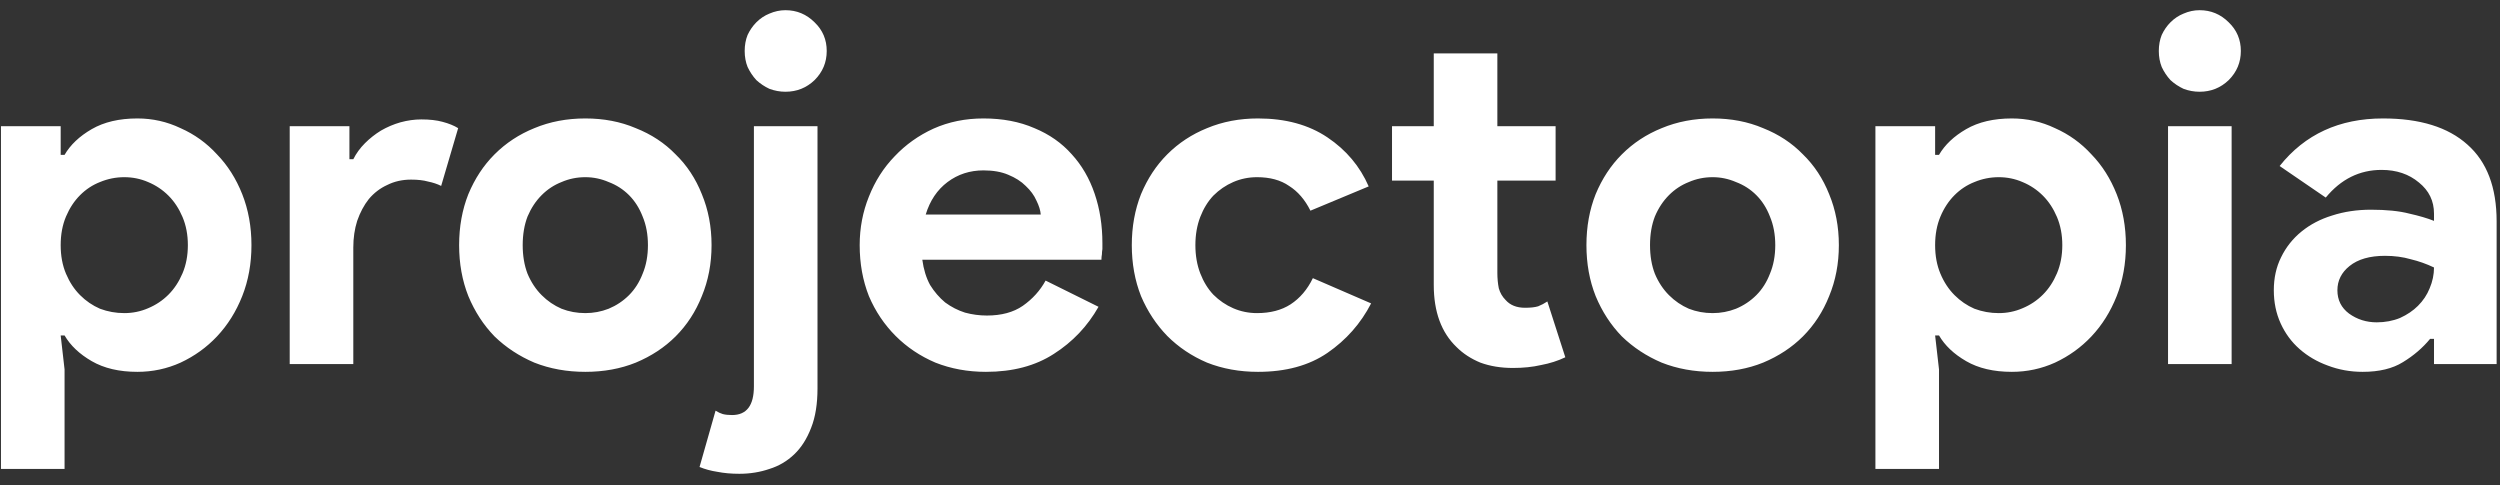 <svg width="103" height="20" viewBox="0 0 103 20" fill="none" xmlns="http://www.w3.org/2000/svg">
<rect x="0" y="0" width="103" height="20" fill="#333333" stroke="none"/>
<path d="M0.04 5.2H2.5V6.38H2.66C2.9 5.967 3.273 5.613 3.78 5.32C4.287 5.027 4.913 4.88 5.66 4.88C6.287 4.88 6.88 5.013 7.44 5.28C8.013 5.533 8.513 5.893 8.94 6.36C9.38 6.813 9.727 7.36 9.98 8C10.233 8.64 10.36 9.34 10.36 10.1C10.36 10.86 10.233 11.56 9.98 12.2C9.727 12.84 9.38 13.393 8.94 13.86C8.513 14.313 8.013 14.673 7.44 14.94C6.88 15.193 6.287 15.32 5.66 15.32C4.913 15.32 4.287 15.173 3.78 14.88C3.273 14.587 2.9 14.233 2.66 13.82H2.5L2.66 15.22V19.32H0.04V5.2ZM5.12 12.9C5.467 12.9 5.793 12.833 6.1 12.7C6.42 12.567 6.7 12.38 6.94 12.14C7.18 11.9 7.373 11.607 7.52 11.26C7.667 10.913 7.74 10.527 7.74 10.1C7.74 9.673 7.667 9.287 7.52 8.94C7.373 8.593 7.18 8.3 6.94 8.06C6.7 7.82 6.42 7.633 6.1 7.5C5.793 7.367 5.467 7.3 5.12 7.3C4.773 7.3 4.44 7.367 4.12 7.5C3.813 7.62 3.54 7.8 3.3 8.04C3.06 8.28 2.867 8.573 2.72 8.92C2.573 9.267 2.5 9.66 2.5 10.1C2.5 10.54 2.573 10.933 2.72 11.28C2.867 11.627 3.06 11.92 3.3 12.16C3.54 12.4 3.813 12.587 4.12 12.72C4.44 12.84 4.773 12.9 5.12 12.9ZM11.936 5.2H14.396V6.56H14.556C14.676 6.32 14.836 6.1 15.036 5.9C15.236 5.7 15.456 5.527 15.696 5.38C15.95 5.233 16.216 5.12 16.496 5.04C16.79 4.96 17.076 4.92 17.356 4.92C17.703 4.92 17.996 4.953 18.236 5.02C18.49 5.087 18.703 5.173 18.876 5.28L18.176 7.66C18.016 7.58 17.836 7.52 17.636 7.48C17.45 7.427 17.216 7.4 16.936 7.4C16.576 7.4 16.25 7.473 15.956 7.62C15.663 7.753 15.41 7.947 15.196 8.2C14.996 8.453 14.836 8.753 14.716 9.1C14.61 9.433 14.556 9.8 14.556 10.2V15H11.936V5.2ZM24.116 4.88C24.875 4.88 25.569 5.013 26.195 5.28C26.835 5.533 27.382 5.893 27.835 6.36C28.302 6.813 28.662 7.36 28.916 8C29.182 8.64 29.316 9.34 29.316 10.1C29.316 10.86 29.182 11.56 28.916 12.2C28.662 12.84 28.302 13.393 27.835 13.86C27.382 14.313 26.835 14.673 26.195 14.94C25.569 15.193 24.875 15.32 24.116 15.32C23.355 15.32 22.655 15.193 22.015 14.94C21.389 14.673 20.842 14.313 20.375 13.86C19.922 13.393 19.562 12.84 19.296 12.2C19.042 11.56 18.916 10.86 18.916 10.1C18.916 9.34 19.042 8.64 19.296 8C19.562 7.36 19.922 6.813 20.375 6.36C20.842 5.893 21.389 5.533 22.015 5.28C22.655 5.013 23.355 4.88 24.116 4.88ZM24.116 12.9C24.449 12.9 24.769 12.84 25.076 12.72C25.395 12.587 25.675 12.4 25.916 12.16C26.155 11.92 26.342 11.627 26.476 11.28C26.622 10.933 26.695 10.54 26.695 10.1C26.695 9.66 26.622 9.267 26.476 8.92C26.342 8.573 26.155 8.28 25.916 8.04C25.675 7.8 25.395 7.62 25.076 7.5C24.769 7.367 24.449 7.3 24.116 7.3C23.769 7.3 23.442 7.367 23.136 7.5C22.829 7.62 22.555 7.8 22.316 8.04C22.076 8.28 21.882 8.573 21.735 8.92C21.602 9.267 21.535 9.66 21.535 10.1C21.535 10.54 21.602 10.933 21.735 11.28C21.882 11.627 22.076 11.92 22.316 12.16C22.555 12.4 22.829 12.587 23.136 12.72C23.442 12.84 23.769 12.9 24.116 12.9ZM29.481 16.92C29.588 16.987 29.688 17.033 29.781 17.06C29.888 17.087 30.015 17.1 30.161 17.1C30.761 17.1 31.061 16.707 31.061 15.92V5.2H33.681V16C33.681 16.64 33.595 17.18 33.421 17.62C33.248 18.073 33.015 18.44 32.721 18.72C32.428 19 32.088 19.2 31.701 19.32C31.315 19.453 30.901 19.52 30.461 19.52C30.128 19.52 29.828 19.493 29.561 19.44C29.295 19.4 29.048 19.333 28.821 19.24L29.481 16.92ZM32.361 3.78C32.135 3.78 31.915 3.74 31.701 3.66C31.501 3.567 31.321 3.447 31.161 3.3C31.015 3.14 30.895 2.96 30.801 2.76C30.721 2.56 30.681 2.34 30.681 2.1C30.681 1.86 30.721 1.64 30.801 1.44C30.895 1.24 31.015 1.067 31.161 0.92C31.321 0.76 31.501 0.64 31.701 0.56C31.915 0.467 32.135 0.42 32.361 0.42C32.828 0.42 33.228 0.587 33.561 0.92C33.895 1.24 34.061 1.633 34.061 2.1C34.061 2.567 33.895 2.967 33.561 3.3C33.228 3.62 32.828 3.78 32.361 3.78ZM45.259 12.64C44.806 13.44 44.193 14.087 43.419 14.58C42.659 15.073 41.726 15.32 40.619 15.32C39.873 15.32 39.179 15.193 38.539 14.94C37.913 14.673 37.366 14.307 36.899 13.84C36.433 13.373 36.066 12.827 35.799 12.2C35.546 11.56 35.419 10.86 35.419 10.1C35.419 9.393 35.546 8.727 35.799 8.1C36.053 7.46 36.406 6.907 36.859 6.44C37.313 5.96 37.846 5.58 38.459 5.3C39.086 5.02 39.773 4.88 40.519 4.88C41.306 4.88 42.006 5.013 42.619 5.28C43.233 5.533 43.746 5.893 44.159 6.36C44.573 6.813 44.886 7.353 45.099 7.98C45.313 8.607 45.419 9.287 45.419 10.02C45.419 10.113 45.419 10.193 45.419 10.26C45.406 10.34 45.399 10.413 45.399 10.48C45.386 10.547 45.379 10.62 45.379 10.7H37.999C38.053 11.1 38.159 11.447 38.319 11.74C38.493 12.02 38.699 12.26 38.939 12.46C39.193 12.647 39.466 12.787 39.759 12.88C40.053 12.96 40.353 13 40.659 13C41.259 13 41.753 12.867 42.139 12.6C42.539 12.32 42.853 11.973 43.079 11.56L45.259 12.64ZM42.879 8.84C42.866 8.667 42.806 8.473 42.699 8.26C42.606 8.047 42.459 7.847 42.259 7.66C42.073 7.473 41.833 7.32 41.539 7.2C41.259 7.08 40.919 7.02 40.519 7.02C39.959 7.02 39.466 7.18 39.039 7.5C38.613 7.82 38.313 8.267 38.139 8.84H42.879ZM56.49 12.5C56.064 13.327 55.464 14.007 54.69 14.54C53.93 15.06 52.977 15.32 51.83 15.32C51.07 15.32 50.37 15.193 49.73 14.94C49.104 14.673 48.557 14.307 48.09 13.84C47.637 13.373 47.277 12.827 47.01 12.2C46.757 11.56 46.63 10.86 46.63 10.1C46.63 9.34 46.757 8.64 47.01 8C47.277 7.36 47.637 6.813 48.09 6.36C48.557 5.893 49.104 5.533 49.73 5.28C50.37 5.013 51.07 4.88 51.83 4.88C52.964 4.88 53.917 5.14 54.69 5.66C55.464 6.18 56.03 6.853 56.39 7.68L53.99 8.68C53.764 8.227 53.47 7.887 53.11 7.66C52.764 7.42 52.324 7.3 51.79 7.3C51.444 7.3 51.117 7.367 50.81 7.5C50.504 7.633 50.23 7.82 49.99 8.06C49.764 8.3 49.584 8.593 49.45 8.94C49.317 9.287 49.25 9.673 49.25 10.1C49.25 10.527 49.317 10.913 49.45 11.26C49.584 11.607 49.764 11.9 49.99 12.14C50.23 12.38 50.504 12.567 50.81 12.7C51.117 12.833 51.444 12.9 51.79 12.9C52.337 12.9 52.797 12.78 53.17 12.54C53.557 12.287 53.864 11.927 54.09 11.46L56.49 12.5ZM59.071 7.44H57.351V5.2H59.071V2.2H61.691V5.2H64.091V7.44H61.691V11.24C61.691 11.467 61.711 11.68 61.751 11.88C61.804 12.067 61.898 12.227 62.031 12.36C62.218 12.573 62.484 12.68 62.831 12.68C63.058 12.68 63.238 12.66 63.371 12.62C63.504 12.567 63.631 12.5 63.751 12.42L64.491 14.72C64.184 14.867 63.851 14.973 63.491 15.04C63.144 15.12 62.758 15.16 62.331 15.16C61.838 15.16 61.391 15.087 60.991 14.94C60.604 14.78 60.278 14.567 60.011 14.3C59.384 13.7 59.071 12.847 59.071 11.74V7.44ZM70.561 4.88C71.321 4.88 72.014 5.013 72.641 5.28C73.281 5.533 73.827 5.893 74.281 6.36C74.747 6.813 75.107 7.36 75.361 8C75.627 8.64 75.761 9.34 75.761 10.1C75.761 10.86 75.627 11.56 75.361 12.2C75.107 12.84 74.747 13.393 74.281 13.86C73.827 14.313 73.281 14.673 72.641 14.94C72.014 15.193 71.321 15.32 70.561 15.32C69.801 15.32 69.101 15.193 68.461 14.94C67.834 14.673 67.287 14.313 66.821 13.86C66.367 13.393 66.007 12.84 65.741 12.2C65.487 11.56 65.361 10.86 65.361 10.1C65.361 9.34 65.487 8.64 65.741 8C66.007 7.36 66.367 6.813 66.821 6.36C67.287 5.893 67.834 5.533 68.461 5.28C69.101 5.013 69.801 4.88 70.561 4.88ZM70.561 12.9C70.894 12.9 71.214 12.84 71.521 12.72C71.841 12.587 72.121 12.4 72.361 12.16C72.601 11.92 72.787 11.627 72.921 11.28C73.067 10.933 73.141 10.54 73.141 10.1C73.141 9.66 73.067 9.267 72.921 8.92C72.787 8.573 72.601 8.28 72.361 8.04C72.121 7.8 71.841 7.62 71.521 7.5C71.214 7.367 70.894 7.3 70.561 7.3C70.214 7.3 69.887 7.367 69.581 7.5C69.274 7.62 69.001 7.8 68.761 8.04C68.521 8.28 68.327 8.573 68.181 8.92C68.047 9.267 67.981 9.66 67.981 10.1C67.981 10.54 68.047 10.933 68.181 11.28C68.327 11.627 68.521 11.92 68.761 12.16C69.001 12.4 69.274 12.587 69.581 12.72C69.887 12.84 70.214 12.9 70.561 12.9ZM77.267 5.2H79.727V6.38H79.887C80.127 5.967 80.5 5.613 81.007 5.32C81.513 5.027 82.14 4.88 82.887 4.88C83.513 4.88 84.107 5.013 84.667 5.28C85.24 5.533 85.74 5.893 86.167 6.36C86.607 6.813 86.953 7.36 87.207 8C87.46 8.64 87.587 9.34 87.587 10.1C87.587 10.86 87.46 11.56 87.207 12.2C86.953 12.84 86.607 13.393 86.167 13.86C85.74 14.313 85.24 14.673 84.667 14.94C84.107 15.193 83.513 15.32 82.887 15.32C82.14 15.32 81.513 15.173 81.007 14.88C80.5 14.587 80.127 14.233 79.887 13.82H79.727L79.887 15.22V19.32H77.267V5.2ZM82.347 12.9C82.693 12.9 83.02 12.833 83.327 12.7C83.647 12.567 83.927 12.38 84.167 12.14C84.407 11.9 84.6 11.607 84.747 11.26C84.893 10.913 84.967 10.527 84.967 10.1C84.967 9.673 84.893 9.287 84.747 8.94C84.6 8.593 84.407 8.3 84.167 8.06C83.927 7.82 83.647 7.633 83.327 7.5C83.02 7.367 82.693 7.3 82.347 7.3C82 7.3 81.667 7.367 81.347 7.5C81.04 7.62 80.767 7.8 80.527 8.04C80.287 8.28 80.093 8.573 79.947 8.92C79.8 9.267 79.727 9.66 79.727 10.1C79.727 10.54 79.8 10.933 79.947 11.28C80.093 11.627 80.287 11.92 80.527 12.16C80.767 12.4 81.04 12.587 81.347 12.72C81.667 12.84 82 12.9 82.347 12.9ZM90.623 3.78C90.396 3.78 90.176 3.74 89.963 3.66C89.763 3.567 89.583 3.447 89.423 3.3C89.276 3.14 89.156 2.96 89.063 2.76C88.983 2.56 88.943 2.34 88.943 2.1C88.943 1.86 88.983 1.64 89.063 1.44C89.156 1.24 89.276 1.067 89.423 0.92C89.583 0.76 89.763 0.64 89.963 0.56C90.176 0.467 90.396 0.42 90.623 0.42C91.09 0.42 91.49 0.587 91.823 0.92C92.156 1.24 92.323 1.633 92.323 2.1C92.323 2.567 92.156 2.967 91.823 3.3C91.49 3.62 91.09 3.78 90.623 3.78ZM89.323 15V5.2H91.943V15H89.323ZM100.281 13.96H100.121C99.814 14.333 99.441 14.653 99.001 14.92C98.574 15.187 98.021 15.32 97.341 15.32C96.834 15.32 96.354 15.233 95.901 15.06C95.461 14.9 95.074 14.673 94.741 14.38C94.408 14.087 94.148 13.733 93.961 13.32C93.774 12.907 93.681 12.453 93.681 11.96C93.681 11.453 93.781 11 93.981 10.6C94.181 10.187 94.461 9.833 94.821 9.54C95.181 9.247 95.601 9.027 96.081 8.88C96.574 8.72 97.108 8.64 97.681 8.64C98.321 8.64 98.848 8.693 99.261 8.8C99.674 8.893 100.014 8.993 100.281 9.1V8.8C100.281 8.28 100.074 7.853 99.661 7.52C99.248 7.173 98.734 7 98.121 7C97.214 7 96.448 7.38 95.821 8.14L93.921 6.84C94.961 5.533 96.381 4.88 98.181 4.88C99.701 4.88 100.861 5.24 101.661 5.96C102.461 6.667 102.861 7.72 102.861 9.12V15H100.281V13.96ZM100.281 11.02C99.974 10.873 99.654 10.76 99.321 10.68C99.001 10.587 98.648 10.54 98.261 10.54C97.634 10.54 97.148 10.68 96.801 10.96C96.468 11.227 96.301 11.56 96.301 11.96C96.301 12.36 96.461 12.68 96.781 12.92C97.114 13.16 97.494 13.28 97.921 13.28C98.268 13.28 98.588 13.22 98.881 13.1C99.174 12.967 99.421 12.8 99.621 12.6C99.834 12.387 99.994 12.147 100.101 11.88C100.221 11.6 100.281 11.313 100.281 11.02Z" fill="white"/>
</svg>
